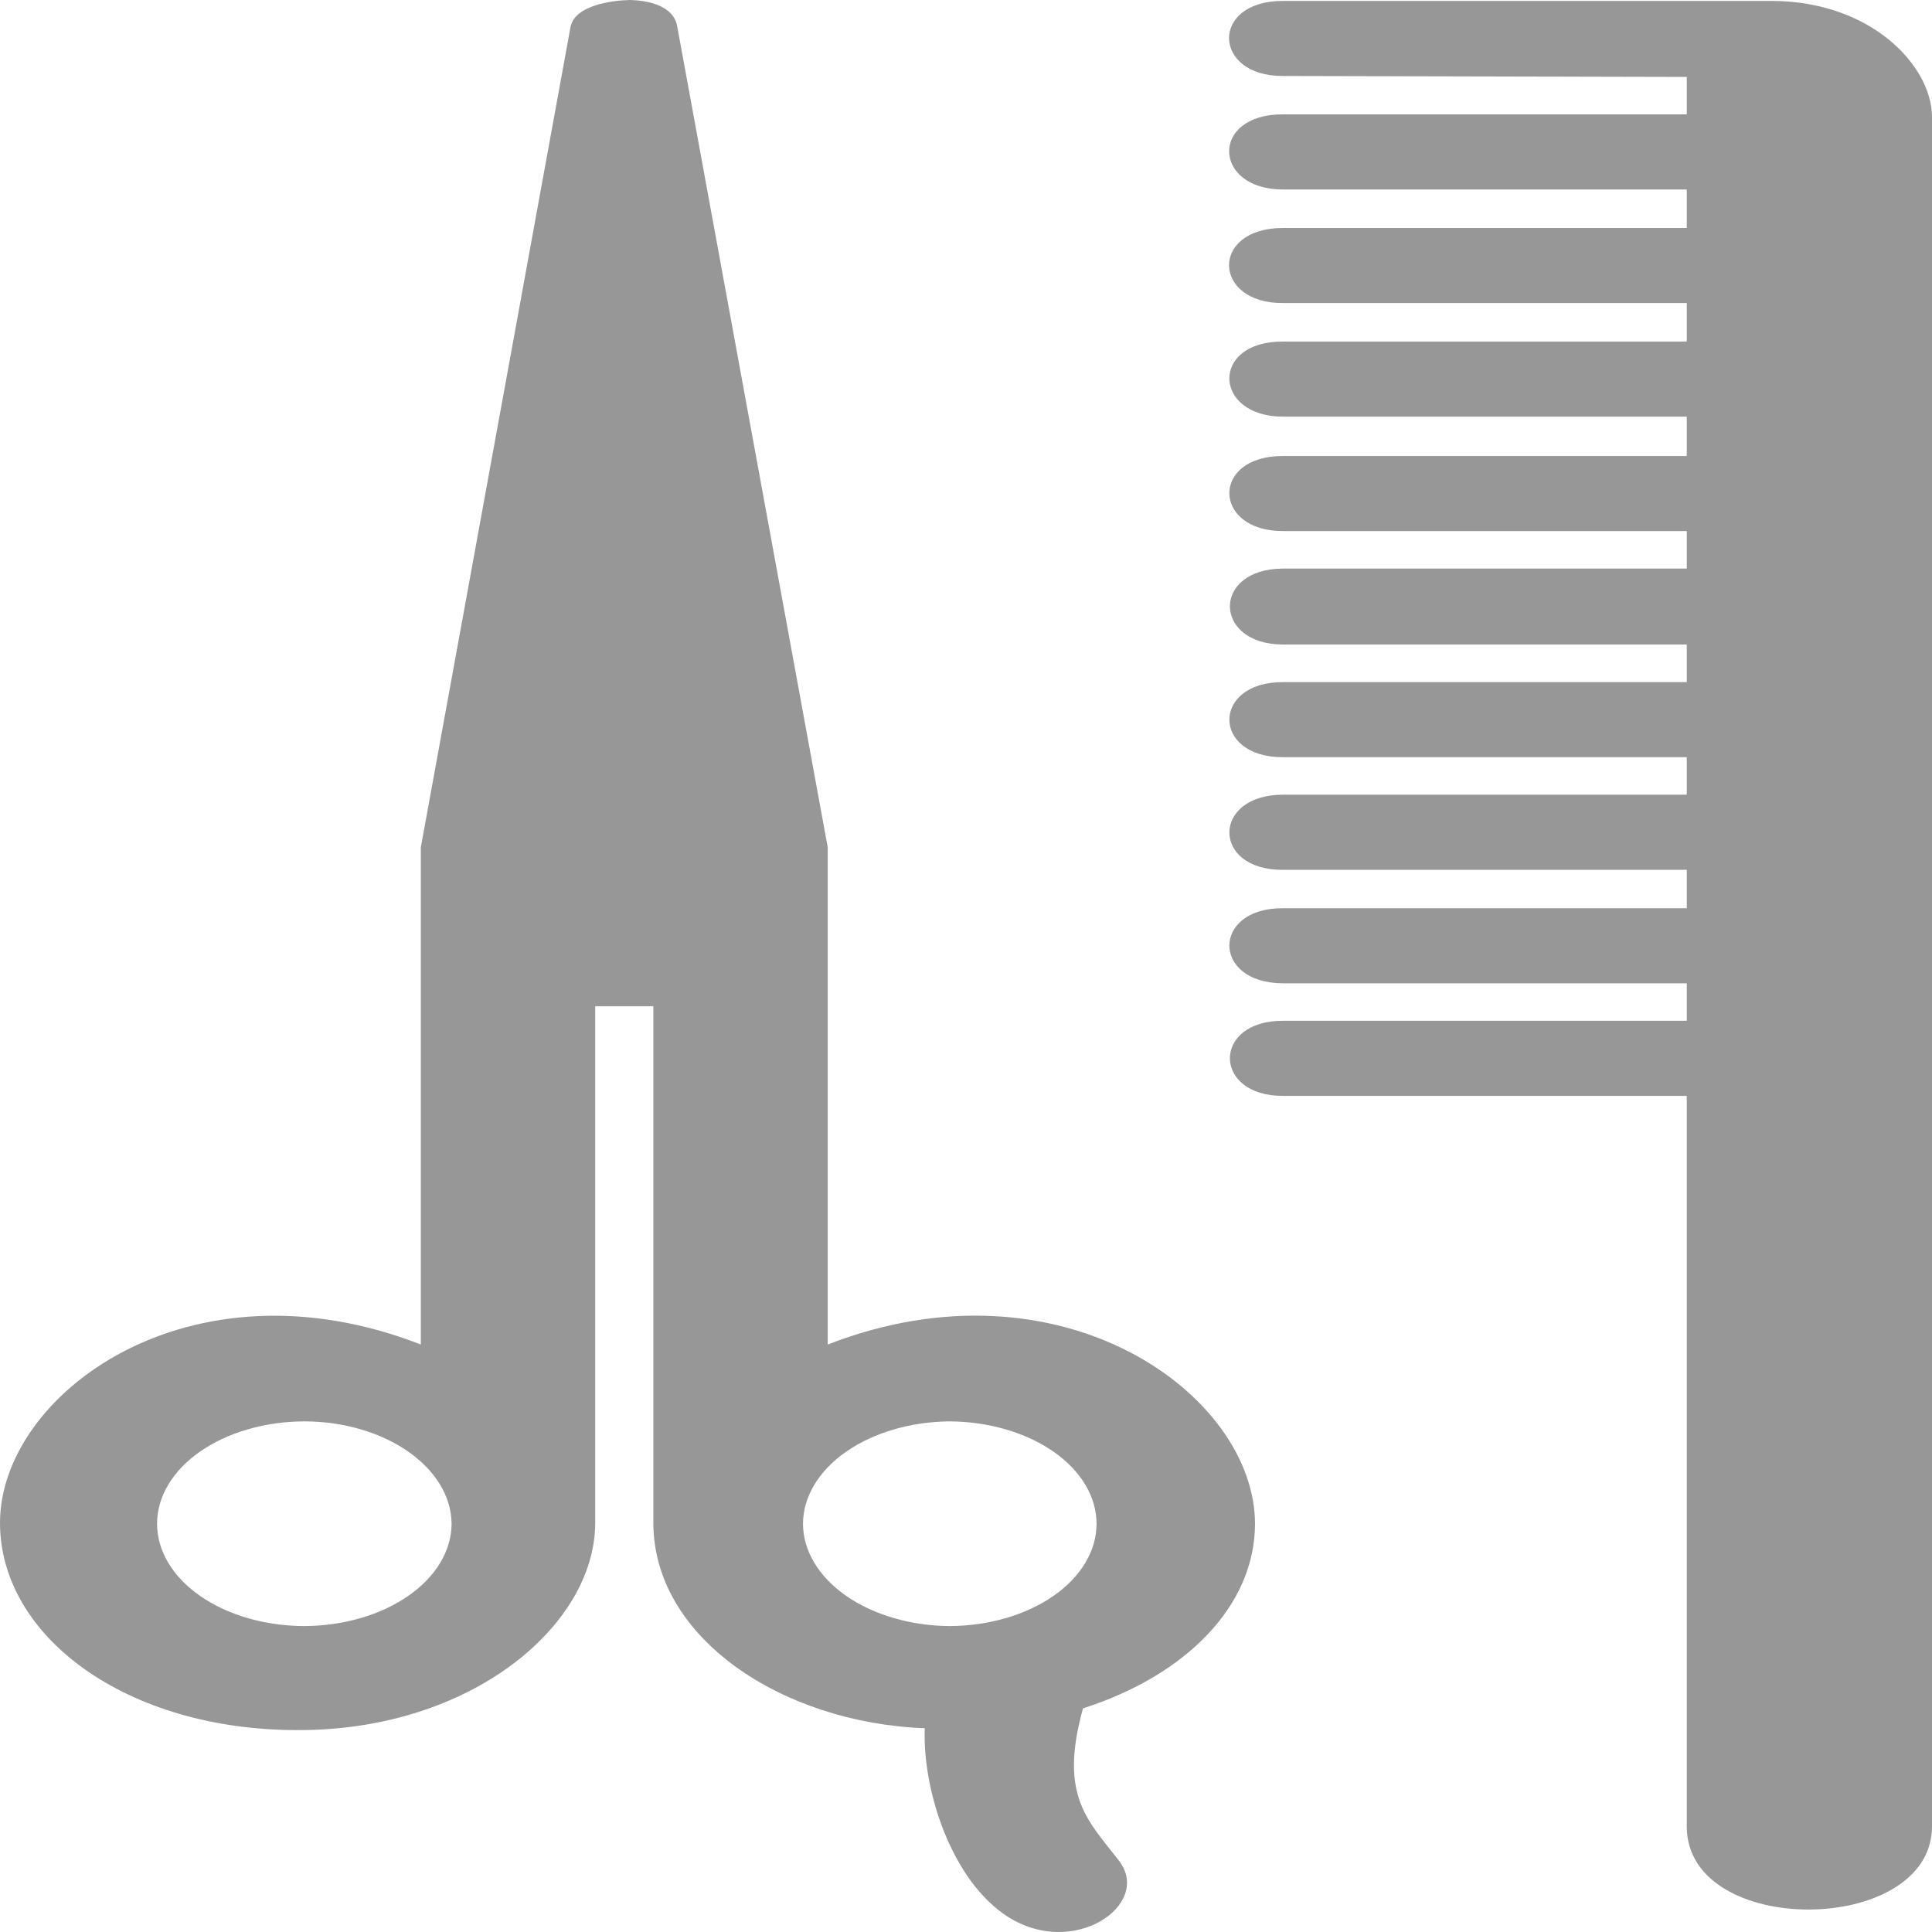 <svg width="40" height="40" viewBox="0 0 40 40" fill="none" xmlns="http://www.w3.org/2000/svg">
<path d="M34.923 4.72H26.559C25.047 4.723 25.104 6.283 26.559 6.274H34.923V7.072H26.559C25.056 7.063 25.111 8.622 26.559 8.626H34.923V9.441H26.559C25.056 9.441 25.111 10.999 26.559 10.995H34.923V11.772H26.559C25.087 11.779 25.111 13.339 26.559 13.344H34.923V14.123H26.559C25.087 14.119 25.081 15.677 26.559 15.677H34.923V16.453H26.559C25.087 16.457 25.081 18.016 26.559 18.009H34.923V18.804H26.559C25.087 18.795 25.081 20.353 26.559 20.358H34.923V21.134H26.559C25.087 21.133 25.111 22.694 26.559 22.689H34.923V37.821C34.928 40.127 39.986 40.085 40 37.821V2.408C39.986 1.355 38.736 0.023 36.681 0.019H26.559C25.047 0.02 25.104 1.58 26.559 1.573L34.923 1.593V2.368H26.559C25.05 2.363 25.106 3.922 26.559 3.923H34.923V4.72V4.72ZM25.984 31.549C25.979 28.857 21.95 25.962 17.137 27.837V17.542L14.024 0.563C13.959 0.113 13.409 0.008 13.039 0C12.658 0.008 11.894 0.113 11.811 0.563L8.713 17.542V27.837C3.9 25.962 0.001 28.875 0 31.528C0.001 33.888 2.624 35.826 6.174 35.82C9.751 35.826 12.323 33.654 12.323 31.528V20.834H13.527V31.528C13.527 33.908 16.188 35.669 19.146 35.781C19.097 37.086 19.712 38.948 20.869 39.686C22.227 40.553 23.843 39.444 23.18 38.542C22.54 37.702 21.912 37.204 22.422 35.37C24.554 34.687 25.979 33.249 25.984 31.549V31.549ZM6.311 33.666C5.5 33.666 4.722 33.443 4.148 33.045C3.574 32.648 3.252 32.109 3.252 31.547C3.252 30.985 3.574 30.447 4.148 30.049C4.722 29.652 5.5 29.428 6.311 29.428C7.979 29.435 9.338 30.383 9.35 31.549C9.346 32.107 9.026 32.642 8.457 33.038C7.889 33.435 7.118 33.66 6.311 33.666V33.666ZM16.625 31.549C16.628 30.989 16.948 30.454 17.517 30.057C18.086 29.66 18.858 29.434 19.665 29.428C20.472 29.434 21.244 29.659 21.813 30.056C22.382 30.453 22.702 30.989 22.703 31.549C22.702 32.108 22.382 32.644 21.813 33.04C21.244 33.437 20.472 33.662 19.665 33.666C18.858 33.661 18.086 33.436 17.517 33.039C16.948 32.643 16.628 32.108 16.625 31.549V31.549Z" fill="#979797"/>
</svg>
